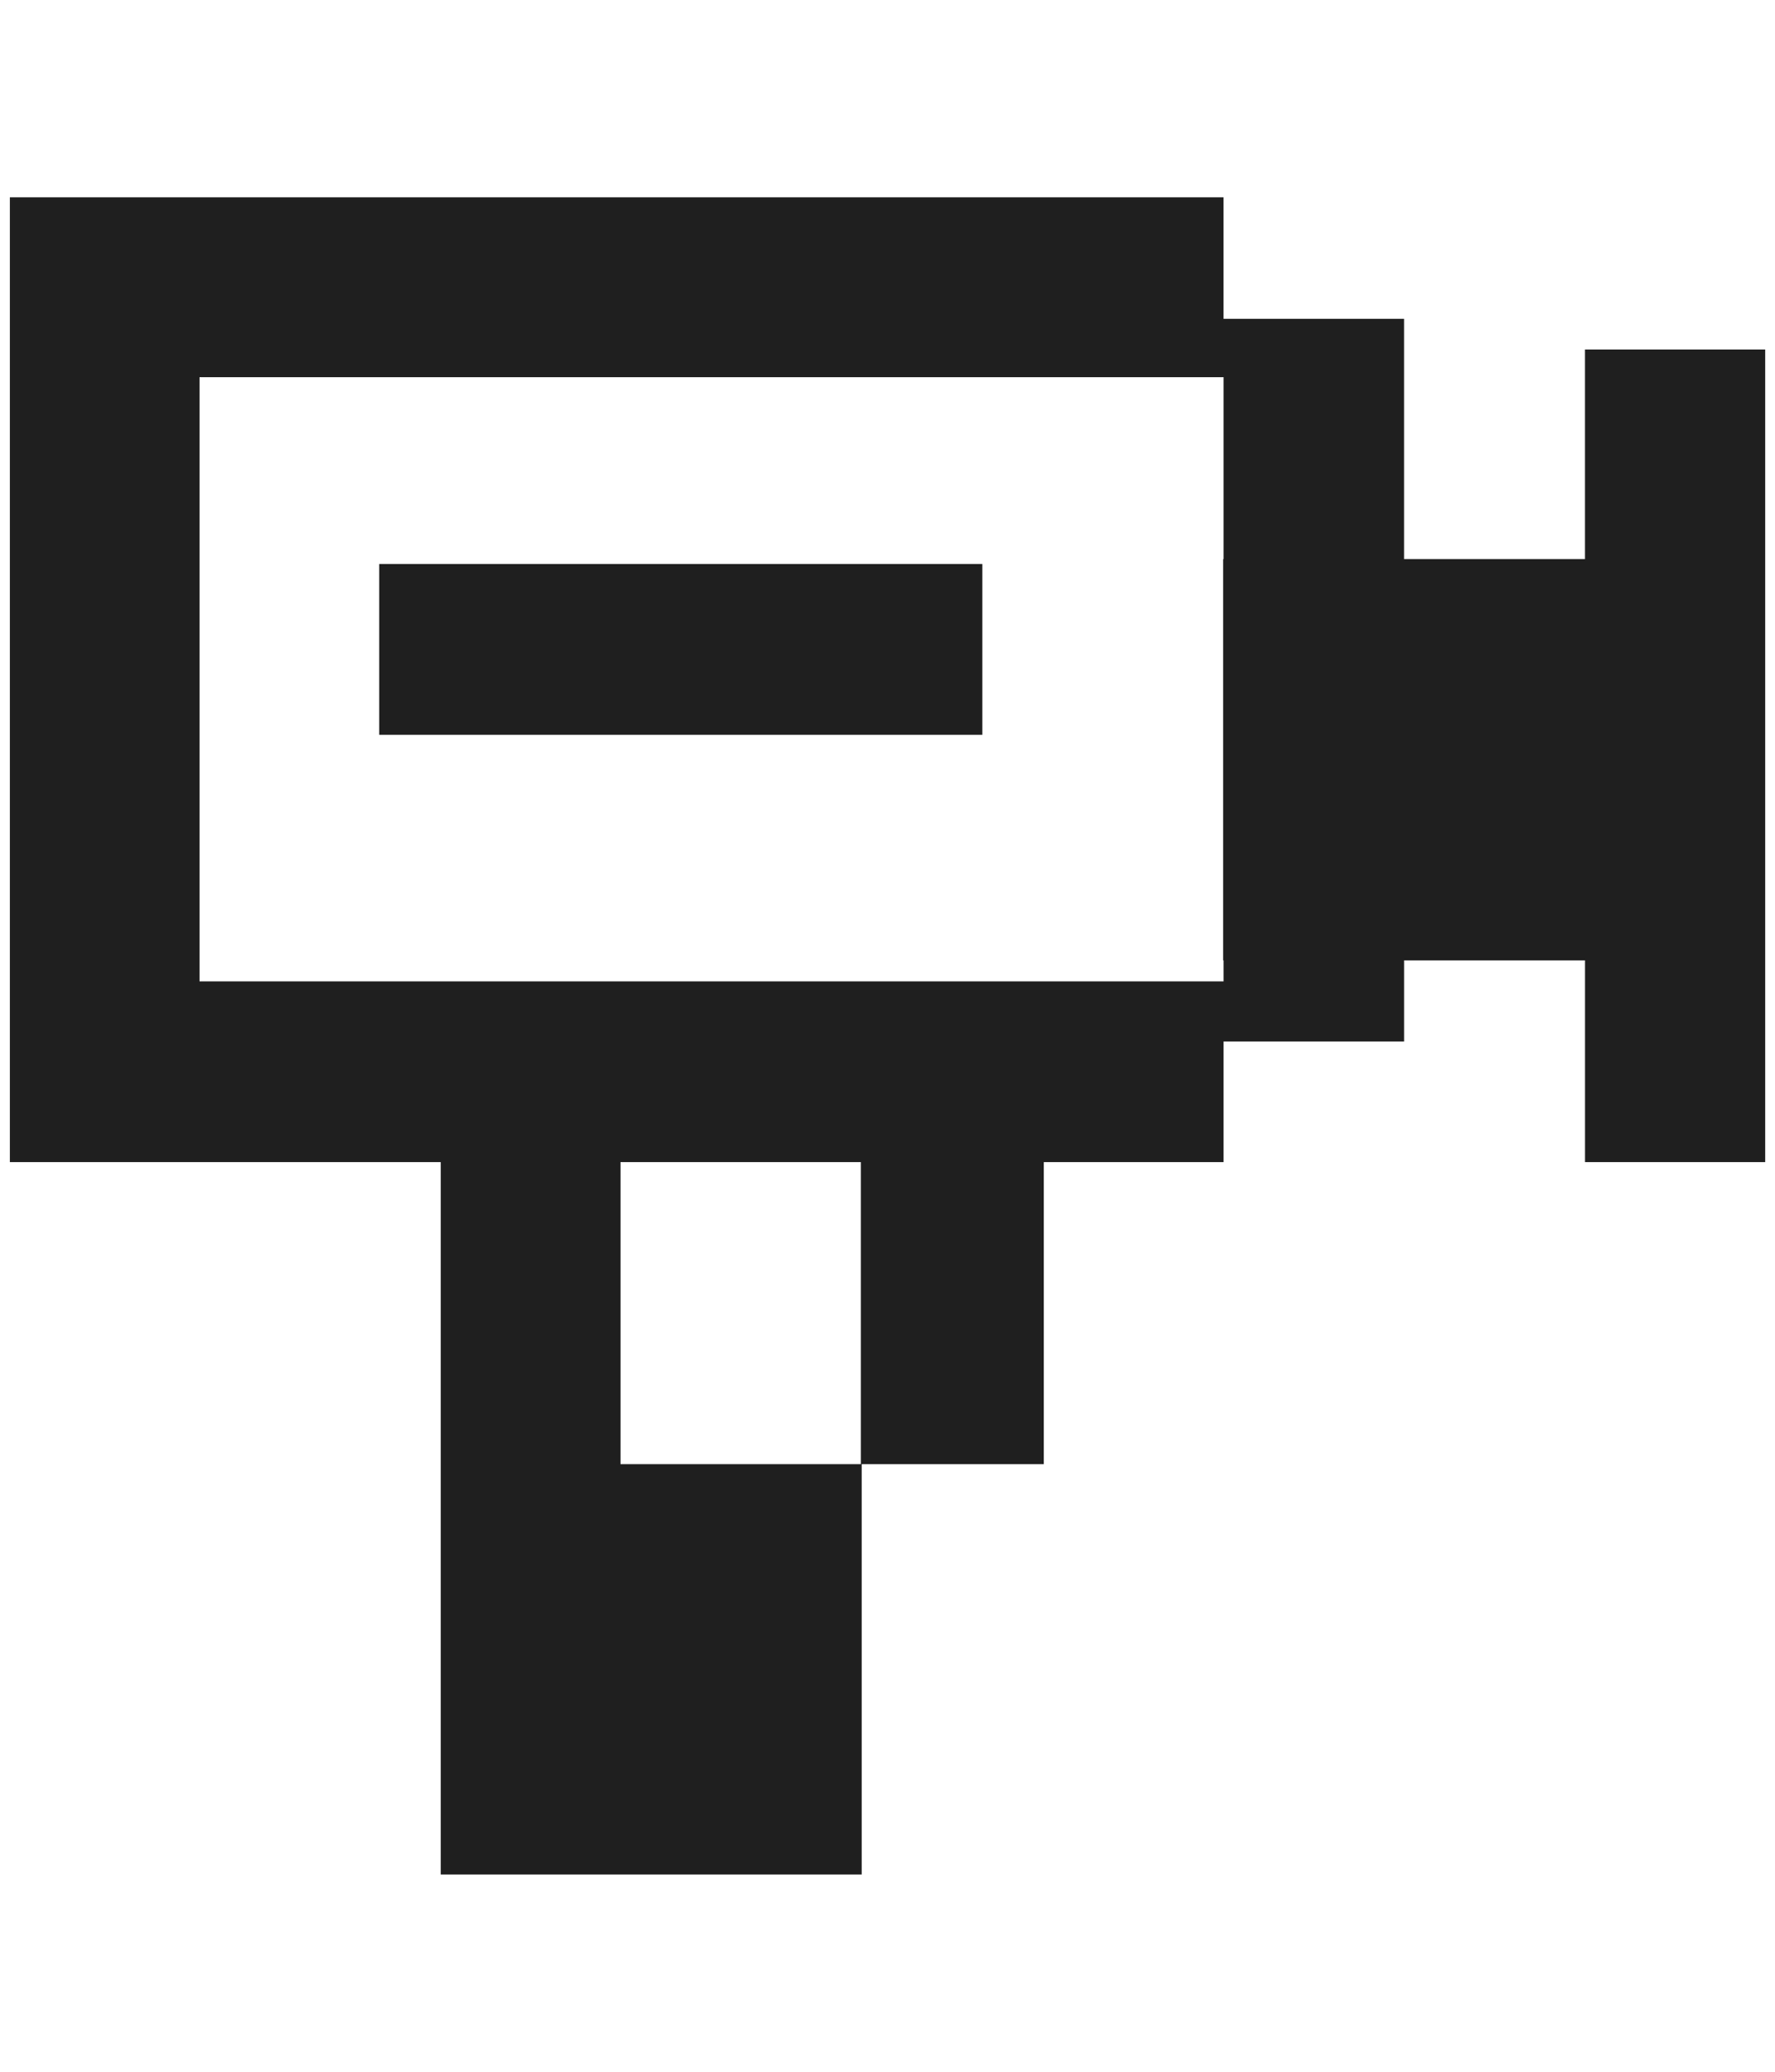 <svg width="180" height="210" viewBox="0 0 180 210" fill="none" xmlns="http://www.w3.org/2000/svg">
<path d="M160.731 35.427V56.673H142.383V32.315H124.078V20H1V117.795H44.693V190H87.384V148.412H105.851V117.795H124.081V105.571H142.386V97.346H160.734V117.795H179.006V35.427H160.734H160.731ZM87.298 148.412H62.923V117.795H87.298V148.412ZM124.081 99.475H20.232V38.234H124.081V56.676H124.037V97.349H124.081V99.478V99.475Z" fill="#1F1F1F"/>
<path d="M99.615 57.172H38.457V74.485H99.615V57.172Z" fill="#1F1F1F"/>
</svg>
